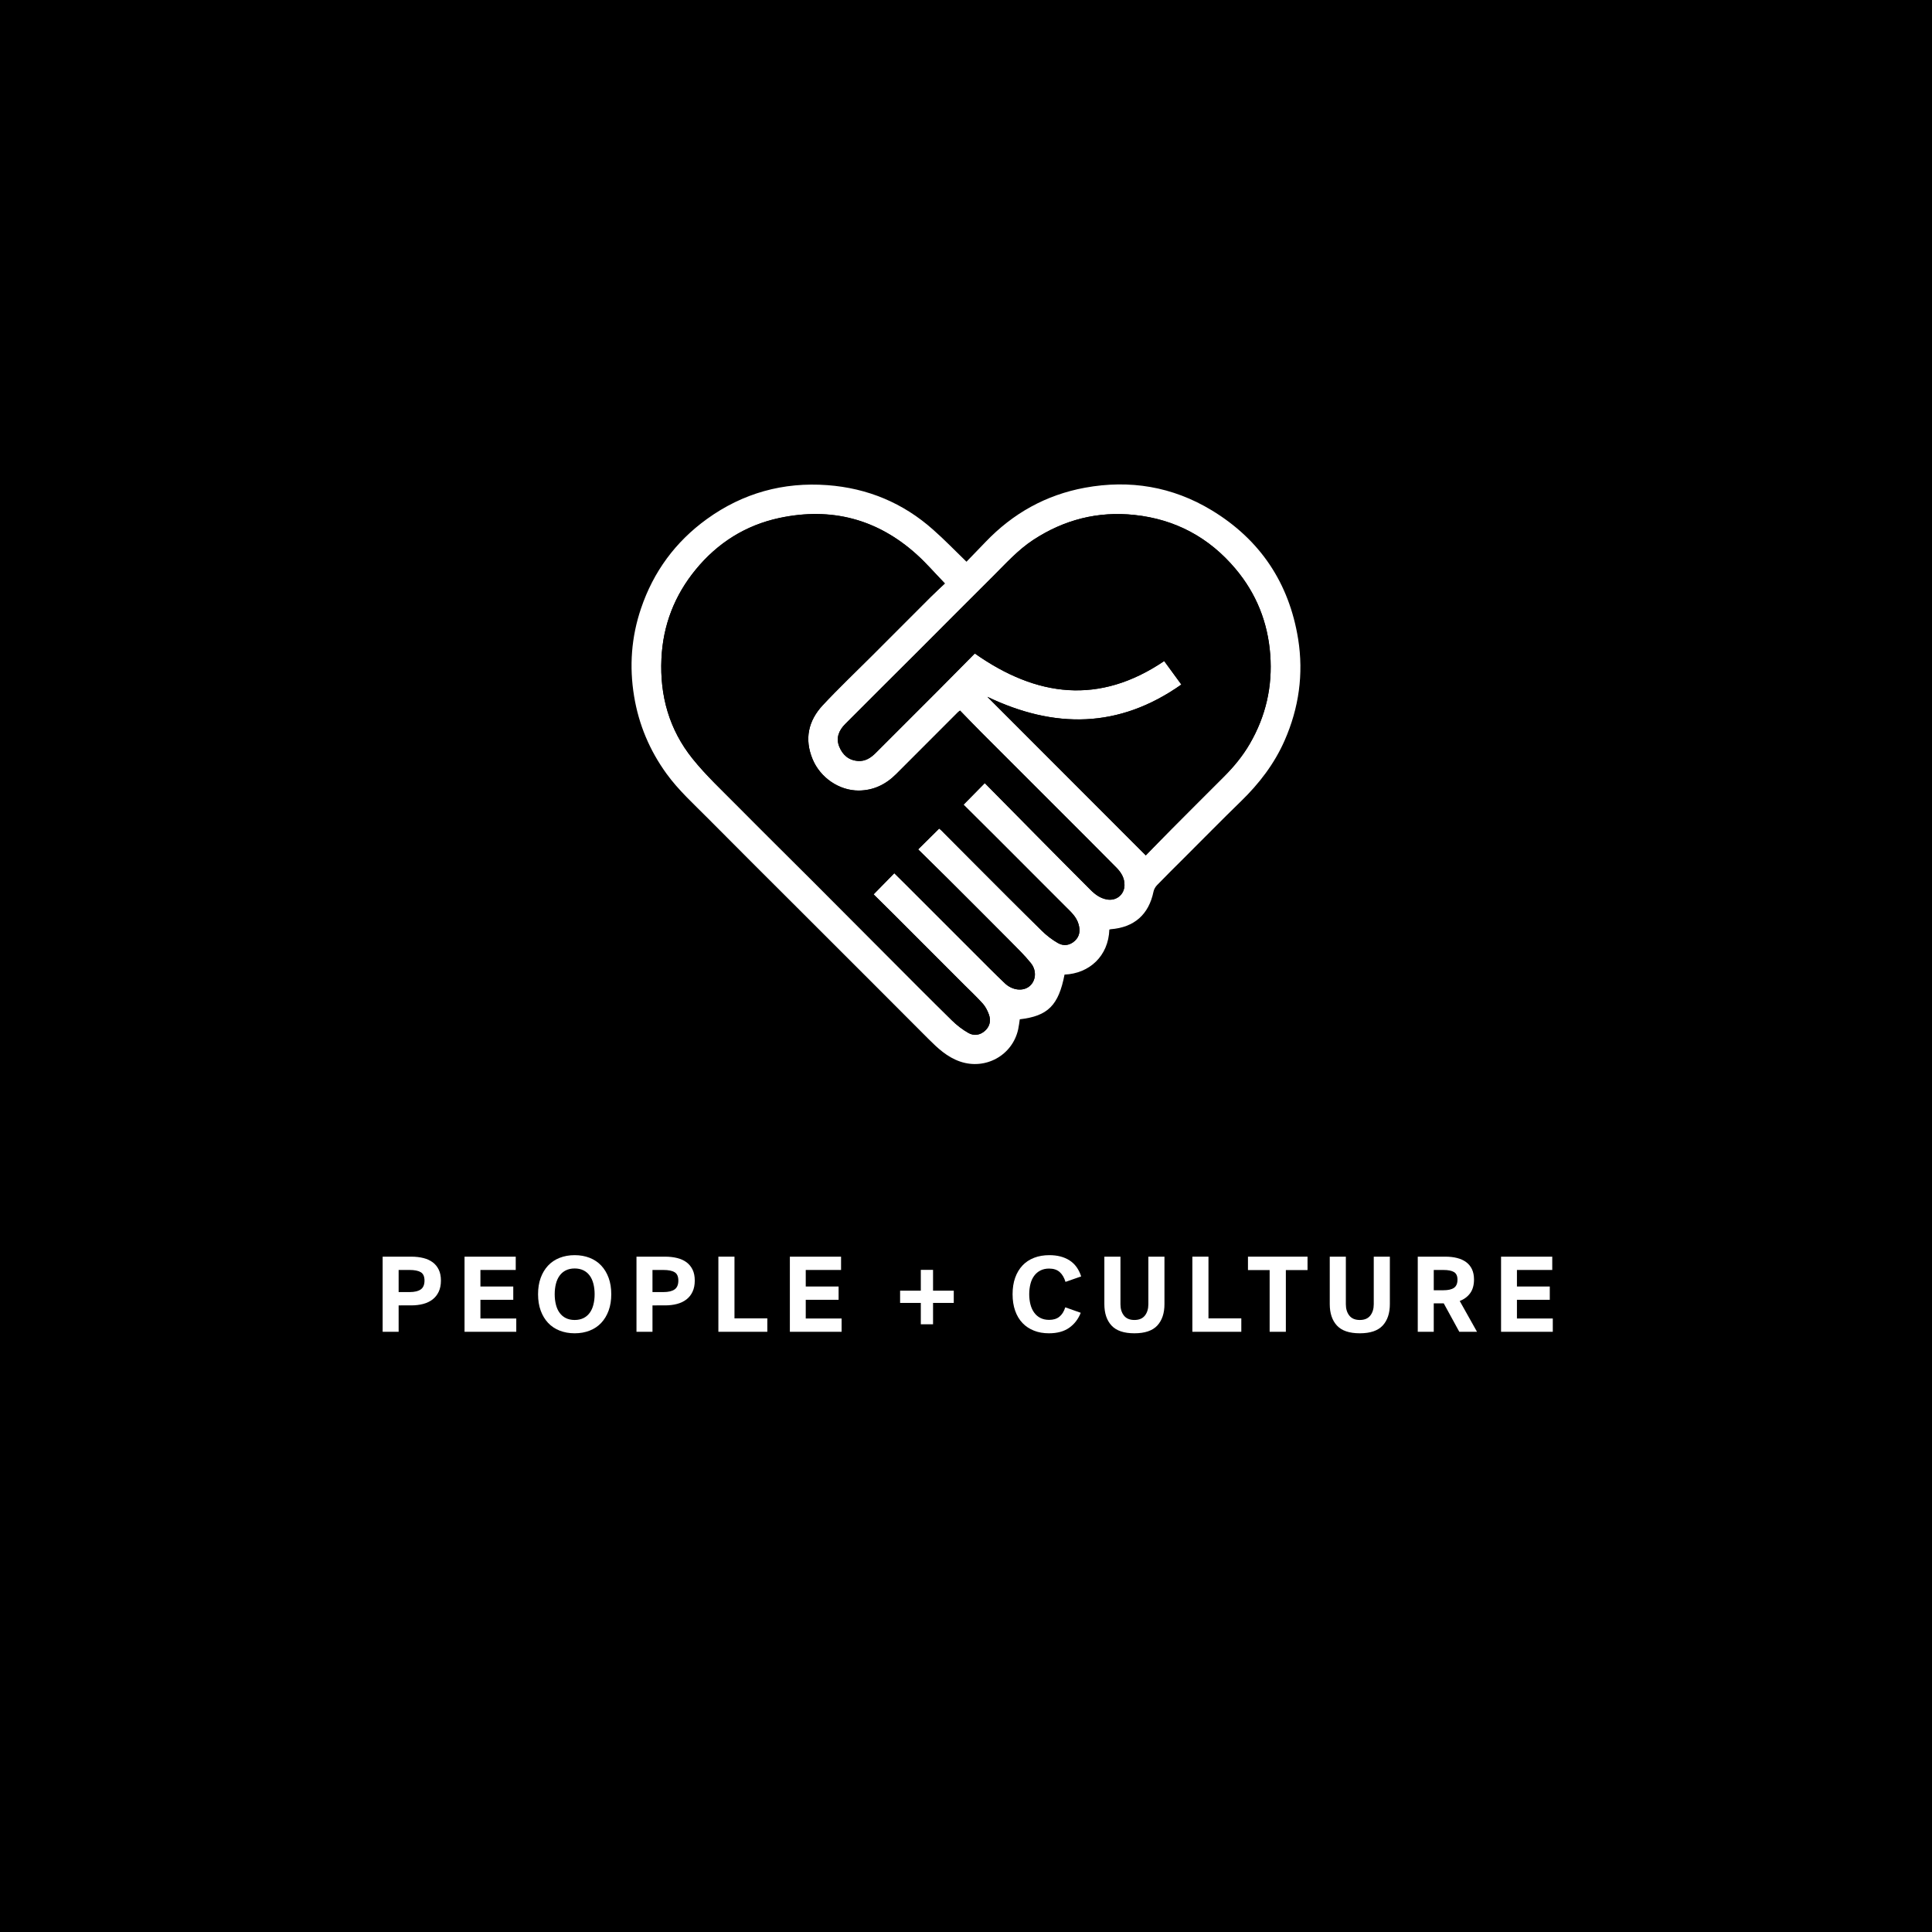 <?xml version="1.0" encoding="utf-8"?>
<!-- Generator: Adobe Illustrator 23.1.0, SVG Export Plug-In . SVG Version: 6.00 Build 0)  -->
<svg version="1.1" xmlns="http://www.w3.org/2000/svg" xmlns:xlink="http://www.w3.org/1999/xlink" x="0px" y="0px"
	 viewBox="0 0 360 360" enable-background="new 0 0 360 360" xml:space="preserve">
<g id="BACKGROUND">
	<rect y="0" width="360" height="360"/>
</g>
<g id="REF" display="none">
	
		<rect x="-360" y="90.33" display="inline" fill="none" stroke="#000000" stroke-width="0.25" stroke-miterlimit="10" width="360" height="108"/>
	
		<rect y="90.33" display="inline" fill="none" stroke="#FFFFFF" stroke-width="0.25" stroke-miterlimit="10" width="360" height="108"/>
	
		<line display="inline" fill="none" stroke="#FFFFFF" stroke-width="0.25" stroke-linecap="round" stroke-miterlimit="10" x1="180" y1="0.19" x2="180" y2="360.06"/>
</g>
<g id="LINE_ONE">
	<g>
		<path fill="#FFFFFF" d="M74.28,243.24v4.92H71.3v-14h5.32c0.84,0,1.6,0.09,2.28,0.26c0.68,0.17,1.26,0.44,1.74,0.8
			c0.48,0.36,0.85,0.82,1.12,1.38c0.27,0.56,0.4,1.23,0.4,2.02c0,0.8-0.14,1.49-0.41,2.07s-0.65,1.06-1.14,1.44
			c-0.49,0.38-1.07,0.66-1.75,0.84c-0.68,0.18-1.43,0.27-2.24,0.27H74.28z M79.1,238.62c0-0.76-0.23-1.28-0.69-1.56
			c-0.46-0.28-1.16-0.42-2.09-0.42h-2.04v4.12h2.04c0.93,0,1.63-0.17,2.09-0.5C78.87,239.93,79.1,239.38,79.1,238.62z"/>
		<path fill="#FFFFFF" d="M86.56,248.16v-14h9.54v2.48h-6.58v3.08h6.12v2.48h-6.12v3.48h6.68v2.48H86.56z"/>
		<path fill="#FFFFFF" d="M100.26,241.16c0-1.13,0.16-2.15,0.49-3.05c0.33-0.9,0.79-1.66,1.38-2.29c0.59-0.63,1.31-1.11,2.15-1.44
			c0.84-0.33,1.77-0.5,2.8-0.5c1.03,0,1.96,0.17,2.8,0.5c0.84,0.33,1.56,0.81,2.15,1.44c0.59,0.63,1.05,1.39,1.38,2.29
			c0.33,0.9,0.49,1.92,0.49,3.05c0,1.13-0.16,2.15-0.49,3.05c-0.33,0.9-0.79,1.66-1.38,2.29c-0.59,0.63-1.31,1.11-2.15,1.44
			s-1.77,0.5-2.8,0.5c-1.03,0-1.96-0.17-2.8-0.5c-0.84-0.33-1.56-0.81-2.15-1.44c-0.59-0.63-1.05-1.39-1.38-2.29
			C100.42,243.31,100.26,242.29,100.26,241.16z M103.36,241.16c0,0.71,0.08,1.36,0.23,1.95c0.15,0.59,0.38,1.1,0.69,1.52
			s0.69,0.75,1.16,0.98s1.01,0.35,1.64,0.35c0.63,0,1.17-0.12,1.64-0.35s0.85-0.56,1.16-0.98s0.54-0.93,0.69-1.52
			c0.15-0.59,0.23-1.24,0.23-1.95s-0.08-1.36-0.23-1.95c-0.15-0.59-0.38-1.1-0.69-1.52s-0.69-0.75-1.16-0.98s-1.01-0.35-1.64-0.35
			c-0.63,0-1.17,0.12-1.64,0.35s-0.85,0.56-1.16,0.98s-0.54,0.93-0.69,1.52C103.44,239.8,103.36,240.45,103.36,241.16z"/>
		<path fill="#FFFFFF" d="M121.58,243.24v4.92h-2.98v-14h5.32c0.84,0,1.6,0.09,2.28,0.26c0.68,0.17,1.26,0.44,1.74,0.8
			c0.48,0.36,0.85,0.82,1.12,1.38c0.27,0.56,0.4,1.23,0.4,2.02c0,0.8-0.14,1.49-0.41,2.07s-0.65,1.06-1.14,1.44
			c-0.49,0.38-1.07,0.66-1.75,0.84c-0.68,0.18-1.43,0.27-2.24,0.27H121.58z M126.4,238.62c0-0.76-0.23-1.28-0.69-1.56
			c-0.46-0.28-1.16-0.42-2.09-0.42h-2.04v4.12h2.04c0.93,0,1.63-0.17,2.09-0.5C126.17,239.93,126.4,239.38,126.4,238.62z"/>
		<path fill="#FFFFFF" d="M133.86,234.16h3v11.5h6.12v2.5h-9.12V234.16z"/>
		<path fill="#FFFFFF" d="M147.18,248.16v-14h9.54v2.48h-6.58v3.08h6.12v2.48h-6.12v3.48h6.68v2.48H147.18z"/>
		<path fill="#FFFFFF" d="M167.72,240.5h3.86v-3.88h2.28v3.88h3.86v2.28h-3.86v3.98h-2.28v-3.98h-3.86V240.5z"/>
		<path fill="#FFFFFF" d="M188.68,241.16c0-1.15,0.16-2.17,0.48-3.07c0.32-0.9,0.78-1.66,1.37-2.29c0.59-0.63,1.31-1.1,2.16-1.43
			c0.85-0.33,1.8-0.49,2.85-0.49c1.49,0,2.75,0.33,3.76,0.98c1.01,0.65,1.73,1.65,2.16,2.98l-2.92,1.02
			c-0.24-0.79-0.6-1.4-1.08-1.83c-0.48-0.43-1.14-0.65-1.98-0.65c-0.61,0-1.15,0.12-1.62,0.36s-0.85,0.57-1.16,0.99
			s-0.54,0.92-0.69,1.51c-0.15,0.59-0.23,1.23-0.23,1.92s0.08,1.33,0.23,1.91c0.15,0.58,0.38,1.08,0.69,1.51s0.69,0.76,1.16,1
			s1.01,0.36,1.64,0.36c0.77,0,1.4-0.19,1.89-0.58c0.49-0.39,0.86-0.97,1.11-1.76l2.88,1.02c-0.47,1.19-1.19,2.12-2.16,2.8
			c-0.97,0.68-2.23,1.02-3.76,1.02c-1.03,0-1.96-0.16-2.79-0.49c-0.83-0.33-1.55-0.8-2.14-1.42c-0.59-0.62-1.05-1.38-1.37-2.29
			C188.84,243.33,188.68,242.31,188.68,241.16z"/>
		<path fill="#FFFFFF" d="M211.38,248.44c-1.95,0-3.37-0.48-4.26-1.44c-0.89-0.96-1.34-2.29-1.34-4v-8.84h3v8.86
			c0,0.85,0.21,1.56,0.64,2.11c0.43,0.55,1.08,0.83,1.96,0.83s1.53-0.28,1.96-0.83c0.43-0.55,0.64-1.26,0.64-2.11v-8.86h3V243
			c0,1.71-0.45,3.04-1.34,4S213.32,248.44,211.38,248.44z"/>
		<path fill="#FFFFFF" d="M222.18,234.16h3v11.5h6.12v2.5h-9.12V234.16z"/>
		<path fill="#FFFFFF" d="M232.54,234.16h11.1v2.5h-4.04v11.5h-3.02v-11.5h-4.04V234.16z"/>
		<path fill="#FFFFFF" d="M253.38,248.44c-1.95,0-3.37-0.48-4.26-1.44c-0.89-0.96-1.34-2.29-1.34-4v-8.84h3v8.86
			c0,0.85,0.21,1.56,0.64,2.11c0.43,0.55,1.08,0.83,1.96,0.83s1.53-0.28,1.96-0.83c0.43-0.55,0.64-1.26,0.64-2.11v-8.86h3V243
			c0,1.71-0.45,3.04-1.34,4S255.33,248.44,253.38,248.44z"/>
		<path fill="#FFFFFF" d="M274.66,238.42c0,1.04-0.24,1.89-0.71,2.54s-1.12,1.14-1.95,1.46l3.22,5.74h-3.3l-2.9-5.3h-1.86v5.3h-2.98
			v-14h5.12c0.81,0,1.55,0.08,2.21,0.25c0.66,0.17,1.22,0.42,1.69,0.77c0.47,0.35,0.83,0.79,1.08,1.32
			C274.53,237.03,274.66,237.67,274.66,238.42z M271.58,238.44c0-0.68-0.22-1.15-0.65-1.41c-0.43-0.26-1.09-0.39-1.97-0.39h-1.8
			v3.78h1.8c0.88,0,1.54-0.15,1.97-0.45C271.36,239.67,271.58,239.16,271.58,238.44z"/>
		<path fill="#FFFFFF" d="M279.7,248.16v-14h9.54v2.48h-6.58v3.08h6.12v2.48h-6.12v3.48h6.68v2.48H279.7z"/>
	</g>
</g>
<g id="LINE_TWO">
</g>
<g id="ICON">
	<g>
		<path fill="#FFFFFF" d="M180.09,104.67c1.19-1.24,2.38-2.45,3.55-3.68c5.1-5.33,11.24-8.77,18.51-10.11
			c8.38-1.54,16.33-0.21,23.61,4.19c9.04,5.47,14.45,13.55,16.13,24c1.04,6.52,0.14,12.86-2.52,18.91
			c-1.91,4.35-4.75,8.04-8.15,11.34c-3.57,3.47-7.05,7.02-10.57,10.53c-1.69,1.69-3.39,3.36-5.05,5.08
			c-0.31,0.32-0.57,0.77-0.66,1.2c-0.88,4.28-3.59,6.68-8,7.02c-0.08,0.01-0.16,0.04-0.23,0.06c-0.17,4.93-3.71,8.19-8.35,8.39
			c-1.11,5.73-3.1,7.73-8.34,8.33c-0.09,0.6-0.16,1.22-0.29,1.83c-1.05,4.89-6.1,7.67-10.84,6.04c-2.41-0.83-4.17-2.49-5.9-4.22
			c-3.57-3.58-7.14-7.16-10.72-10.74c-4.56-4.56-9.13-9.12-13.69-13.68c-5.55-5.54-11.11-11.07-16.63-16.64
			c-2.67-2.7-5.51-5.25-7.76-8.36c-3.15-4.35-5.17-9.16-6.04-14.46c-0.91-5.54-0.51-11,1.29-16.31c2.31-6.85,6.41-12.43,12.27-16.67
			c6.71-4.85,14.26-6.93,22.47-6.32c7.47,0.56,14.11,3.31,19.72,8.32C175.99,100.56,177.92,102.57,180.09,104.67z M166.64,162.71
			c0.74,0.74,1.43,1.41,2.12,2.09c4.3,4.3,8.6,8.6,12.9,12.9c1.85,1.85,3.69,3.71,5.58,5.51c1.39,1.32,3.32,1.53,4.51,0.61
			c1.26-0.96,1.5-2.92,0.34-4.36c-1.13-1.41-2.44-2.69-3.72-3.98c-3.88-3.91-7.79-7.81-11.69-11.7c-1.85-1.84-3.72-3.67-5.6-5.52
			c1.36-1.35,2.62-2.6,3.92-3.88c0.12,0.1,0.26,0.2,0.38,0.32c2.2,2.21,4.4,4.43,6.61,6.64c4.04,4.03,8.06,8.08,12.13,12.08
			c0.9,0.88,1.93,1.67,3.02,2.3c1.06,0.6,2.22,0.44,3.15-0.43c0.9-0.85,1.01-1.9,0.69-3.06c-0.4-1.42-1.46-2.34-2.44-3.32
			c-4.34-4.34-8.68-8.69-13.02-13.03c-2.01-2.01-4.03-4.01-5.98-5.95c1.31-1.33,2.58-2.62,3.96-4.02c3.07,3.11,6.13,6.22,9.2,9.32
			c3.49,3.53,6.99,7.06,10.5,10.57c0.87,0.87,1.84,1.59,3.12,1.8c1.71,0.28,3.18-0.92,3.21-2.65c0.03-1.33-0.61-2.37-1.47-3.25
			c-3.73-3.78-7.5-7.53-11.26-11.29c-4.66-4.66-9.33-9.32-13.99-13.99c-1.32-1.32-2.61-2.67-3.92-4.02
			c-0.21,0.16-0.31,0.22-0.38,0.3c-3.84,3.84-7.68,7.67-11.51,11.52c-1.93,1.94-4.23,3.06-6.98,3.08c-3.65,0.02-7.17-2.39-8.6-5.83
			c-1.57-3.77-0.81-7.18,1.89-10.08c2.94-3.15,6.08-6.13,9.13-9.18c3.65-3.66,7.3-7.32,10.96-10.97c0.9-0.89,1.84-1.75,2.66-2.53
			c-1.84-1.9-3.44-3.76-5.24-5.39c-7.35-6.64-15.94-8.87-25.6-6.81c-6.3,1.35-11.5,4.64-15.58,9.61
			c-3.95,4.82-6.11,10.36-6.39,16.62c-0.32,6.91,1.46,13.22,5.78,18.6c2.53,3.15,5.53,5.94,8.38,8.83
			c4.63,4.69,9.33,9.31,13.99,13.97c4.62,4.62,9.22,9.26,13.84,13.88c4.03,4.04,8.05,8.1,12.13,12.1c0.92,0.9,1.97,1.72,3.09,2.35
			c1.02,0.57,2.17,0.42,3.09-0.42c0.91-0.83,1.13-1.91,0.71-3.04c-0.26-0.7-0.62-1.42-1.11-1.98c-1.12-1.25-2.34-2.4-3.53-3.58
			c-4.38-4.38-8.76-8.77-13.14-13.15c-1.24-1.24-2.49-2.46-3.7-3.66C164.1,165.3,165.35,164.03,166.64,162.71z M183.98,129.84
			c9.81,9.82,19.62,19.64,29.52,29.55c1.58-1.61,3.2-3.29,4.84-4.94c3.22-3.24,6.45-6.48,9.69-9.7c1.86-1.85,3.52-3.86,4.84-6.13
			c3-5.15,4.27-10.69,3.82-16.64c-0.45-6.03-2.6-11.38-6.47-15.98c-4.91-5.84-11.21-9.22-18.82-10.04
			c-6.84-0.73-13.12,0.88-18.87,4.65c-2.83,1.86-5.08,4.37-7.45,6.73c-4.68,4.65-9.32,9.33-13.98,13.99
			c-4.54,4.54-9.1,9.05-13.62,13.6c-1.14,1.15-1.76,2.56-1.1,4.19c0.63,1.56,1.76,2.56,3.52,2.68c1.36,0.09,2.38-0.6,3.29-1.51
			c3.9-3.9,7.8-7.79,11.69-11.69c2.28-2.29,4.56-4.6,6.76-6.83c11.54,8.13,23.21,9.6,35.29,1.41c1.06,1.45,2.11,2.89,3.2,4.38
			C208.47,135.79,196.44,135.8,183.98,129.84z"/>
		<path d="M166.64,162.71c-1.29,1.32-2.54,2.59-3.86,3.95c1.21,1.19,2.46,2.42,3.7,3.66c4.38,4.38,8.76,8.77,13.14,13.15
			c1.19,1.19,2.41,2.34,3.53,3.58c0.49,0.55,0.85,1.27,1.11,1.98c0.41,1.13,0.2,2.21-0.71,3.04c-0.92,0.84-2.07,1-3.09,0.42
			c-1.12-0.63-2.17-1.45-3.09-2.35c-4.07-4-8.09-8.06-12.13-12.1c-4.62-4.62-9.22-9.26-13.84-13.88
			c-4.66-4.66-9.35-9.29-13.99-13.97c-2.85-2.89-5.85-5.67-8.38-8.83c-4.32-5.38-6.1-11.69-5.78-18.6
			c0.29-6.26,2.44-11.81,6.39-16.62c4.08-4.97,9.28-8.26,15.58-9.61c9.65-2.06,18.25,0.18,25.6,6.81c1.81,1.63,3.41,3.49,5.24,5.39
			c-0.83,0.78-1.77,1.64-2.66,2.53c-3.66,3.65-7.31,7.31-10.96,10.97c-3.05,3.05-6.19,6.03-9.13,9.18c-2.7,2.9-3.46,6.31-1.89,10.08
			c1.43,3.43,4.95,5.85,8.6,5.83c2.75-0.02,5.05-1.14,6.98-3.08c3.83-3.85,7.67-7.68,11.51-11.52c0.08-0.08,0.17-0.14,0.38-0.3
			c1.31,1.34,2.6,2.69,3.92,4.02c4.66,4.67,9.33,9.33,13.99,13.99c3.76,3.76,7.53,7.51,11.26,11.29c0.87,0.88,1.5,1.92,1.47,3.25
			c-0.04,1.73-1.5,2.93-3.21,2.65c-1.28-0.21-2.25-0.93-3.12-1.8c-3.51-3.51-7.01-7.04-10.5-10.57c-3.07-3.1-6.13-6.21-9.2-9.32
			c-1.38,1.4-2.65,2.69-3.96,4.02c1.96,1.95,3.97,3.95,5.98,5.95c4.34,4.34,8.68,8.68,13.02,13.03c0.98,0.98,2.05,1.9,2.44,3.32
			c0.32,1.15,0.22,2.21-0.69,3.06c-0.93,0.87-2.09,1.04-3.15,0.43c-1.09-0.62-2.12-1.41-3.02-2.3c-4.08-3.99-8.1-8.04-12.13-12.08
			c-2.21-2.21-4.41-4.43-6.61-6.64c-0.12-0.12-0.26-0.22-0.38-0.32c-1.29,1.28-2.56,2.53-3.92,3.88c1.88,1.85,3.75,3.67,5.6,5.52
			c3.9,3.89,7.81,7.79,11.69,11.7c1.28,1.29,2.58,2.57,3.72,3.98c1.16,1.44,0.92,3.4-0.34,4.36c-1.19,0.91-3.13,0.7-4.51-0.61
			c-1.9-1.8-3.73-3.66-5.58-5.51c-4.3-4.3-8.6-8.6-12.9-12.9C168.07,164.12,167.39,163.44,166.64,162.71z"/>
		<path d="M183.98,129.84c12.46,5.96,24.49,5.94,36.15-2.29c-1.09-1.5-2.14-2.93-3.2-4.38c-12.08,8.19-23.75,6.72-35.29-1.41
			c-2.2,2.23-4.47,4.53-6.76,6.83c-3.89,3.9-7.79,7.8-11.69,11.69c-0.91,0.91-1.93,1.6-3.29,1.51c-1.76-0.11-2.89-1.12-3.52-2.68
			c-0.66-1.63-0.04-3.04,1.1-4.19c4.52-4.55,9.08-9.07,13.62-13.6c4.66-4.66,9.3-9.35,13.98-13.99c2.37-2.36,4.62-4.87,7.45-6.73
			c5.74-3.76,12.03-5.38,18.87-4.65c7.62,0.81,13.91,4.2,18.82,10.04c3.87,4.6,6.02,9.96,6.47,15.98
			c0.44,5.95-0.83,11.49-3.82,16.64c-1.32,2.27-2.98,4.28-4.84,6.13c-3.24,3.23-6.46,6.46-9.69,9.7c-1.64,1.65-3.26,3.32-4.84,4.94
			C203.6,149.49,193.79,139.66,183.98,129.84z"/>
	</g>
</g>
</svg>
